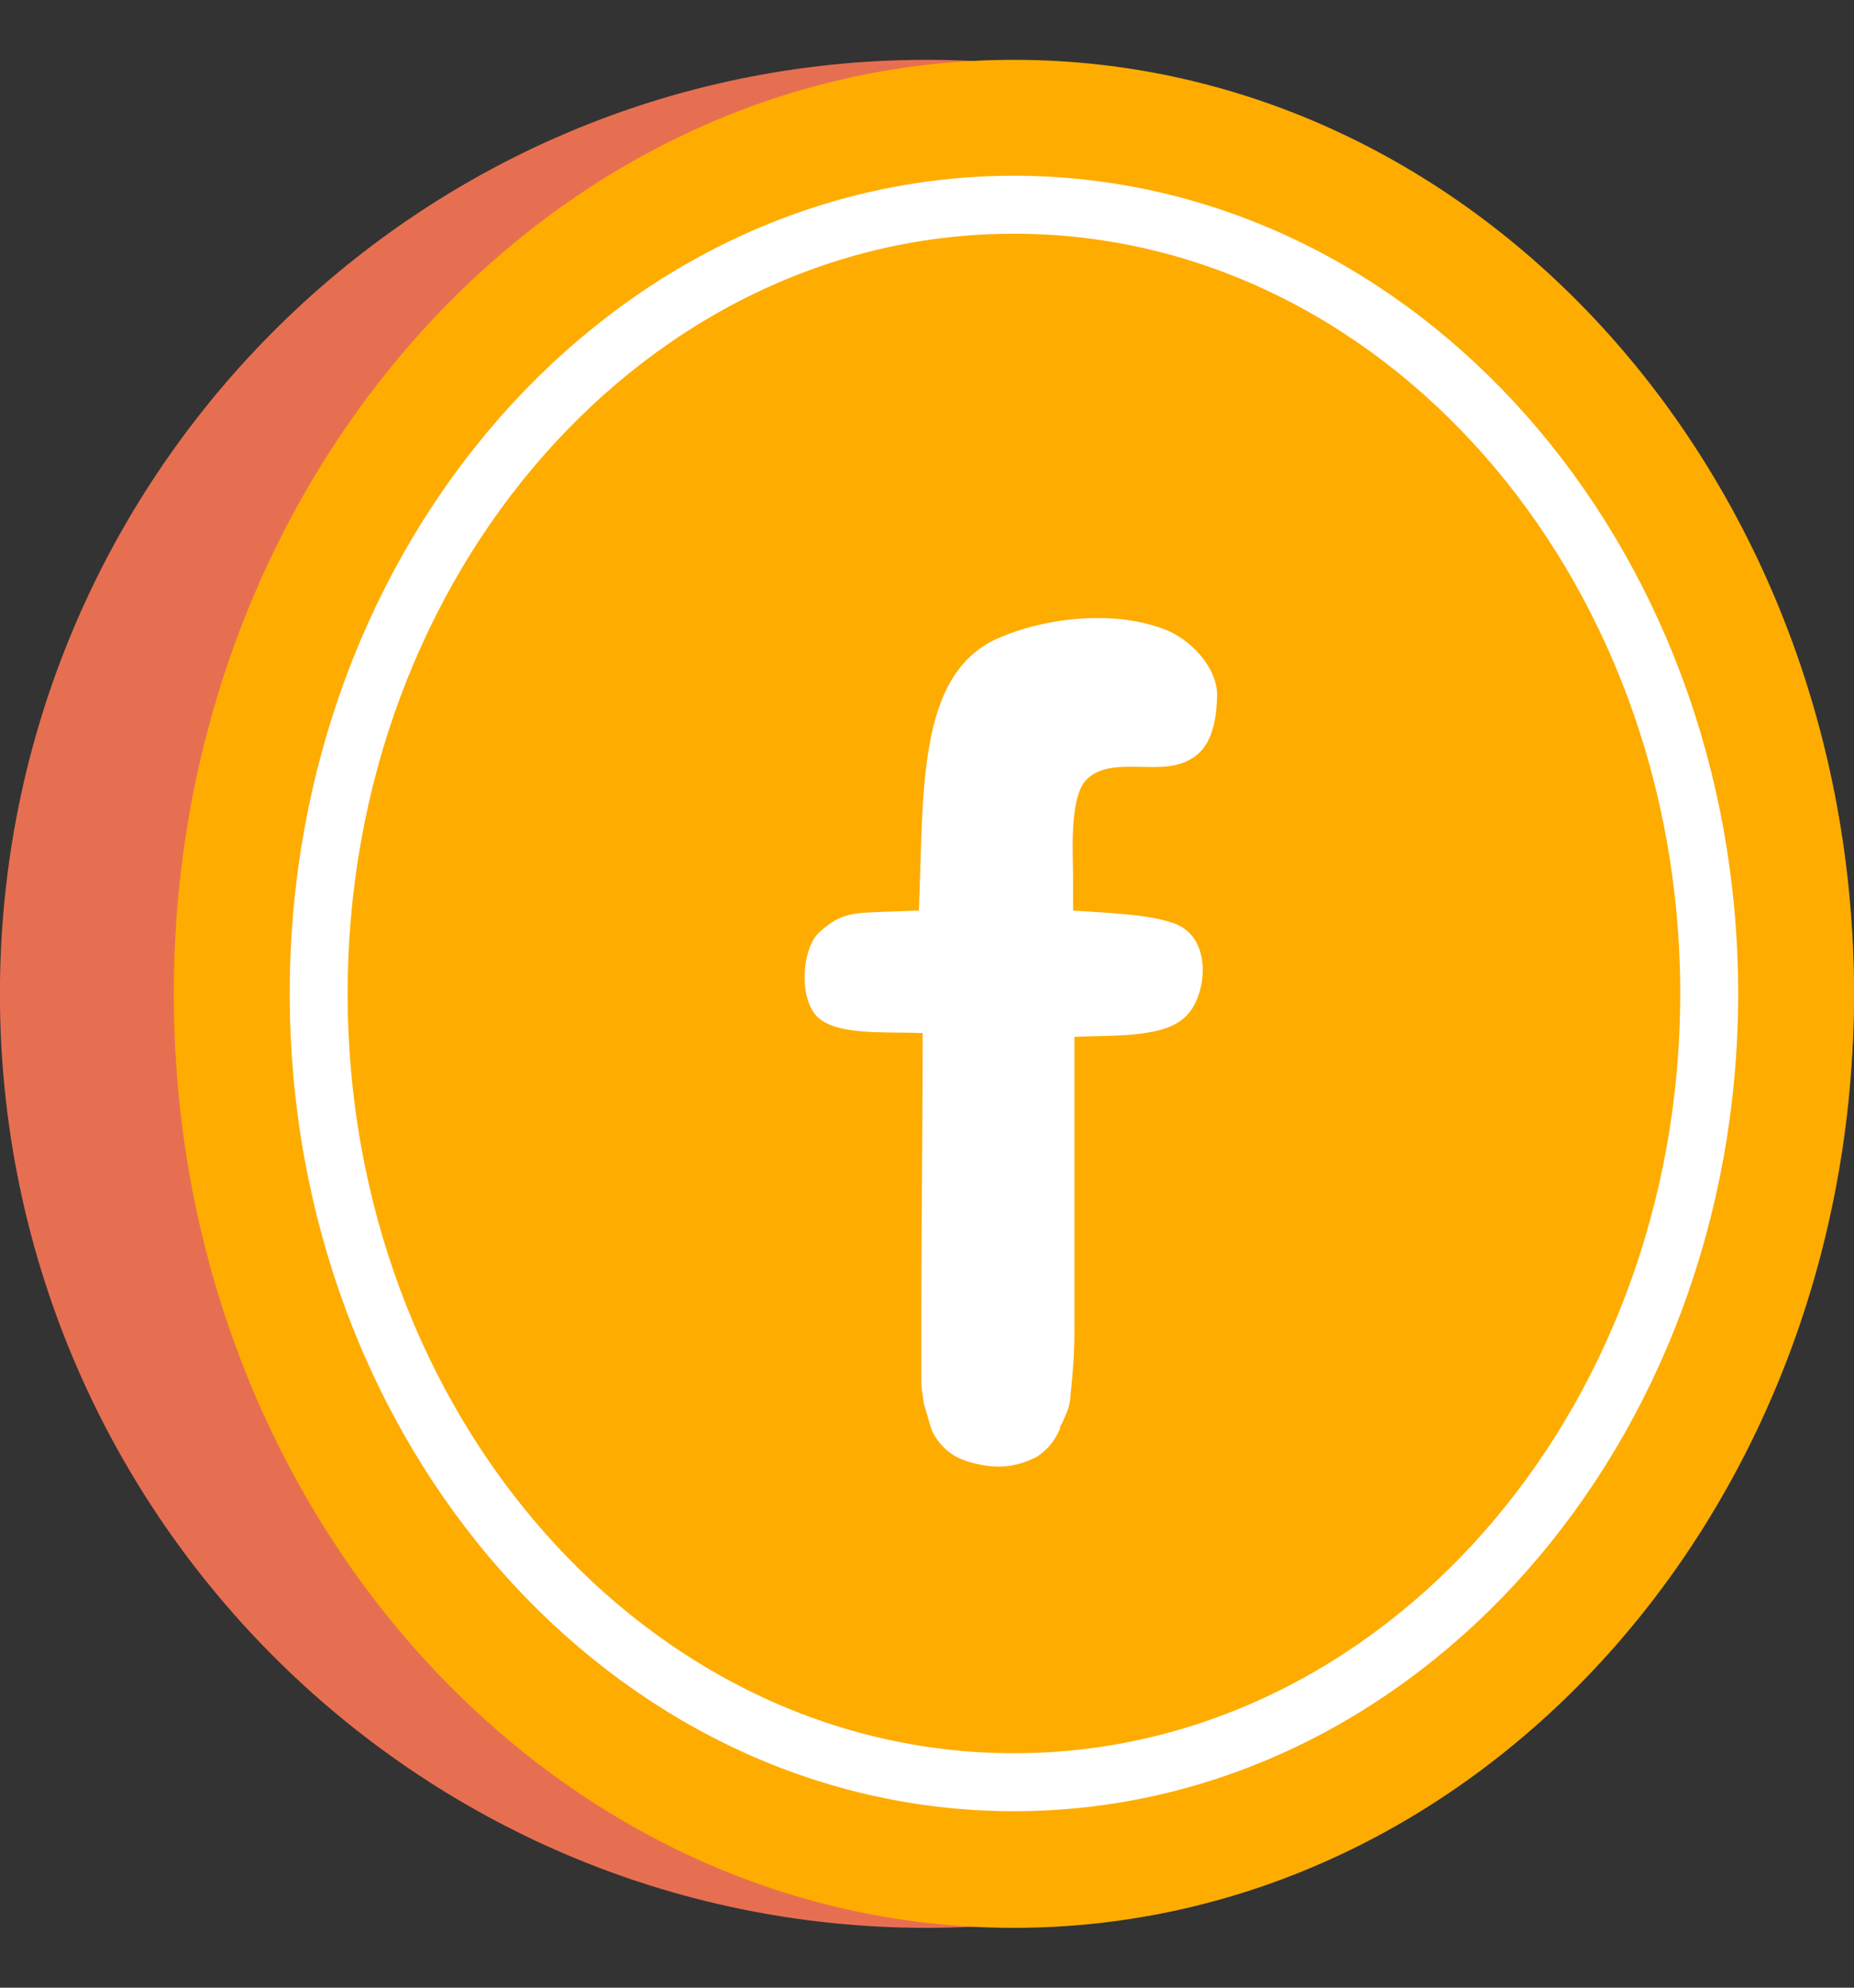 <svg width="28" height="30" viewBox="0 0 28 30" fill="none" xmlns="http://www.w3.org/2000/svg">
<rect x="0" y="0" width="28" height="30" fill="#333333" stroke="none"/>
<g clip-path="url(#clip0_430_75726)">
<path d="M13.999 29.097C21.731 29.097 27.999 22.786 27.999 15C27.999 7.214 21.731 0.903 13.999 0.903C6.267 0.903 -0.001 7.214 -0.001 15C-0.001 22.786 6.267 29.097 13.999 29.097Z" fill="#E76F51"/>
<path d="M15.312 29.097C22.32 29.097 28 22.786 28 15C28 7.214 22.32 0.903 15.312 0.903C8.305 0.903 2.625 7.214 2.625 15C2.625 22.786 8.305 29.097 15.312 29.097Z" fill="#FEAC00"/>
<path d="M15.313 26.899C21.112 26.899 25.813 21.569 25.813 14.995C25.813 8.42 21.112 3.09 15.313 3.09C9.514 3.09 4.813 8.42 4.813 14.995C4.813 21.569 9.514 26.899 15.313 26.899Z" stroke="white" stroke-width="0.875"/>
<path d="M17.669 13.916C17.303 13.801 16.784 13.781 16.206 13.743V13.262C16.206 12.896 16.148 12.107 16.38 11.799C16.688 11.433 17.303 11.645 17.746 11.548C18.266 11.433 18.362 10.99 18.381 10.528C18.401 10.066 17.958 9.643 17.611 9.508C16.841 9.2 15.783 9.315 15.051 9.643C13.838 10.201 13.954 11.972 13.877 13.743C13.8 13.743 13.396 13.762 13.338 13.762C12.934 13.781 12.703 13.762 12.376 14.07C12.125 14.282 12.048 15.033 12.337 15.341C12.626 15.629 13.338 15.572 13.935 15.591C13.935 16.919 13.915 18.421 13.915 19.749V20.865C13.915 20.942 13.935 21.058 13.954 21.193C13.992 21.308 14.031 21.462 14.069 21.578C14.127 21.712 14.223 21.828 14.32 21.905C14.435 22.001 14.589 22.059 14.762 22.097C15.09 22.174 15.379 22.136 15.667 21.982C15.783 21.905 15.898 21.789 15.975 21.635C15.995 21.597 16.014 21.558 16.014 21.52C16.033 21.501 16.052 21.462 16.072 21.404C16.129 21.289 16.168 21.173 16.168 21.039C16.206 20.711 16.226 20.403 16.226 20.095V15.649C16.649 15.629 17.092 15.649 17.496 15.552C17.881 15.456 18.073 15.244 18.151 14.821C18.208 14.436 18.093 14.032 17.669 13.916Z" fill="white"/>
</g>
<defs>
<clipPath id="clip0_430_75726">
<rect width="28" height="28.194" fill="white" transform="translate(0 0.903)"/>
</clipPath>
</defs>
</svg>
